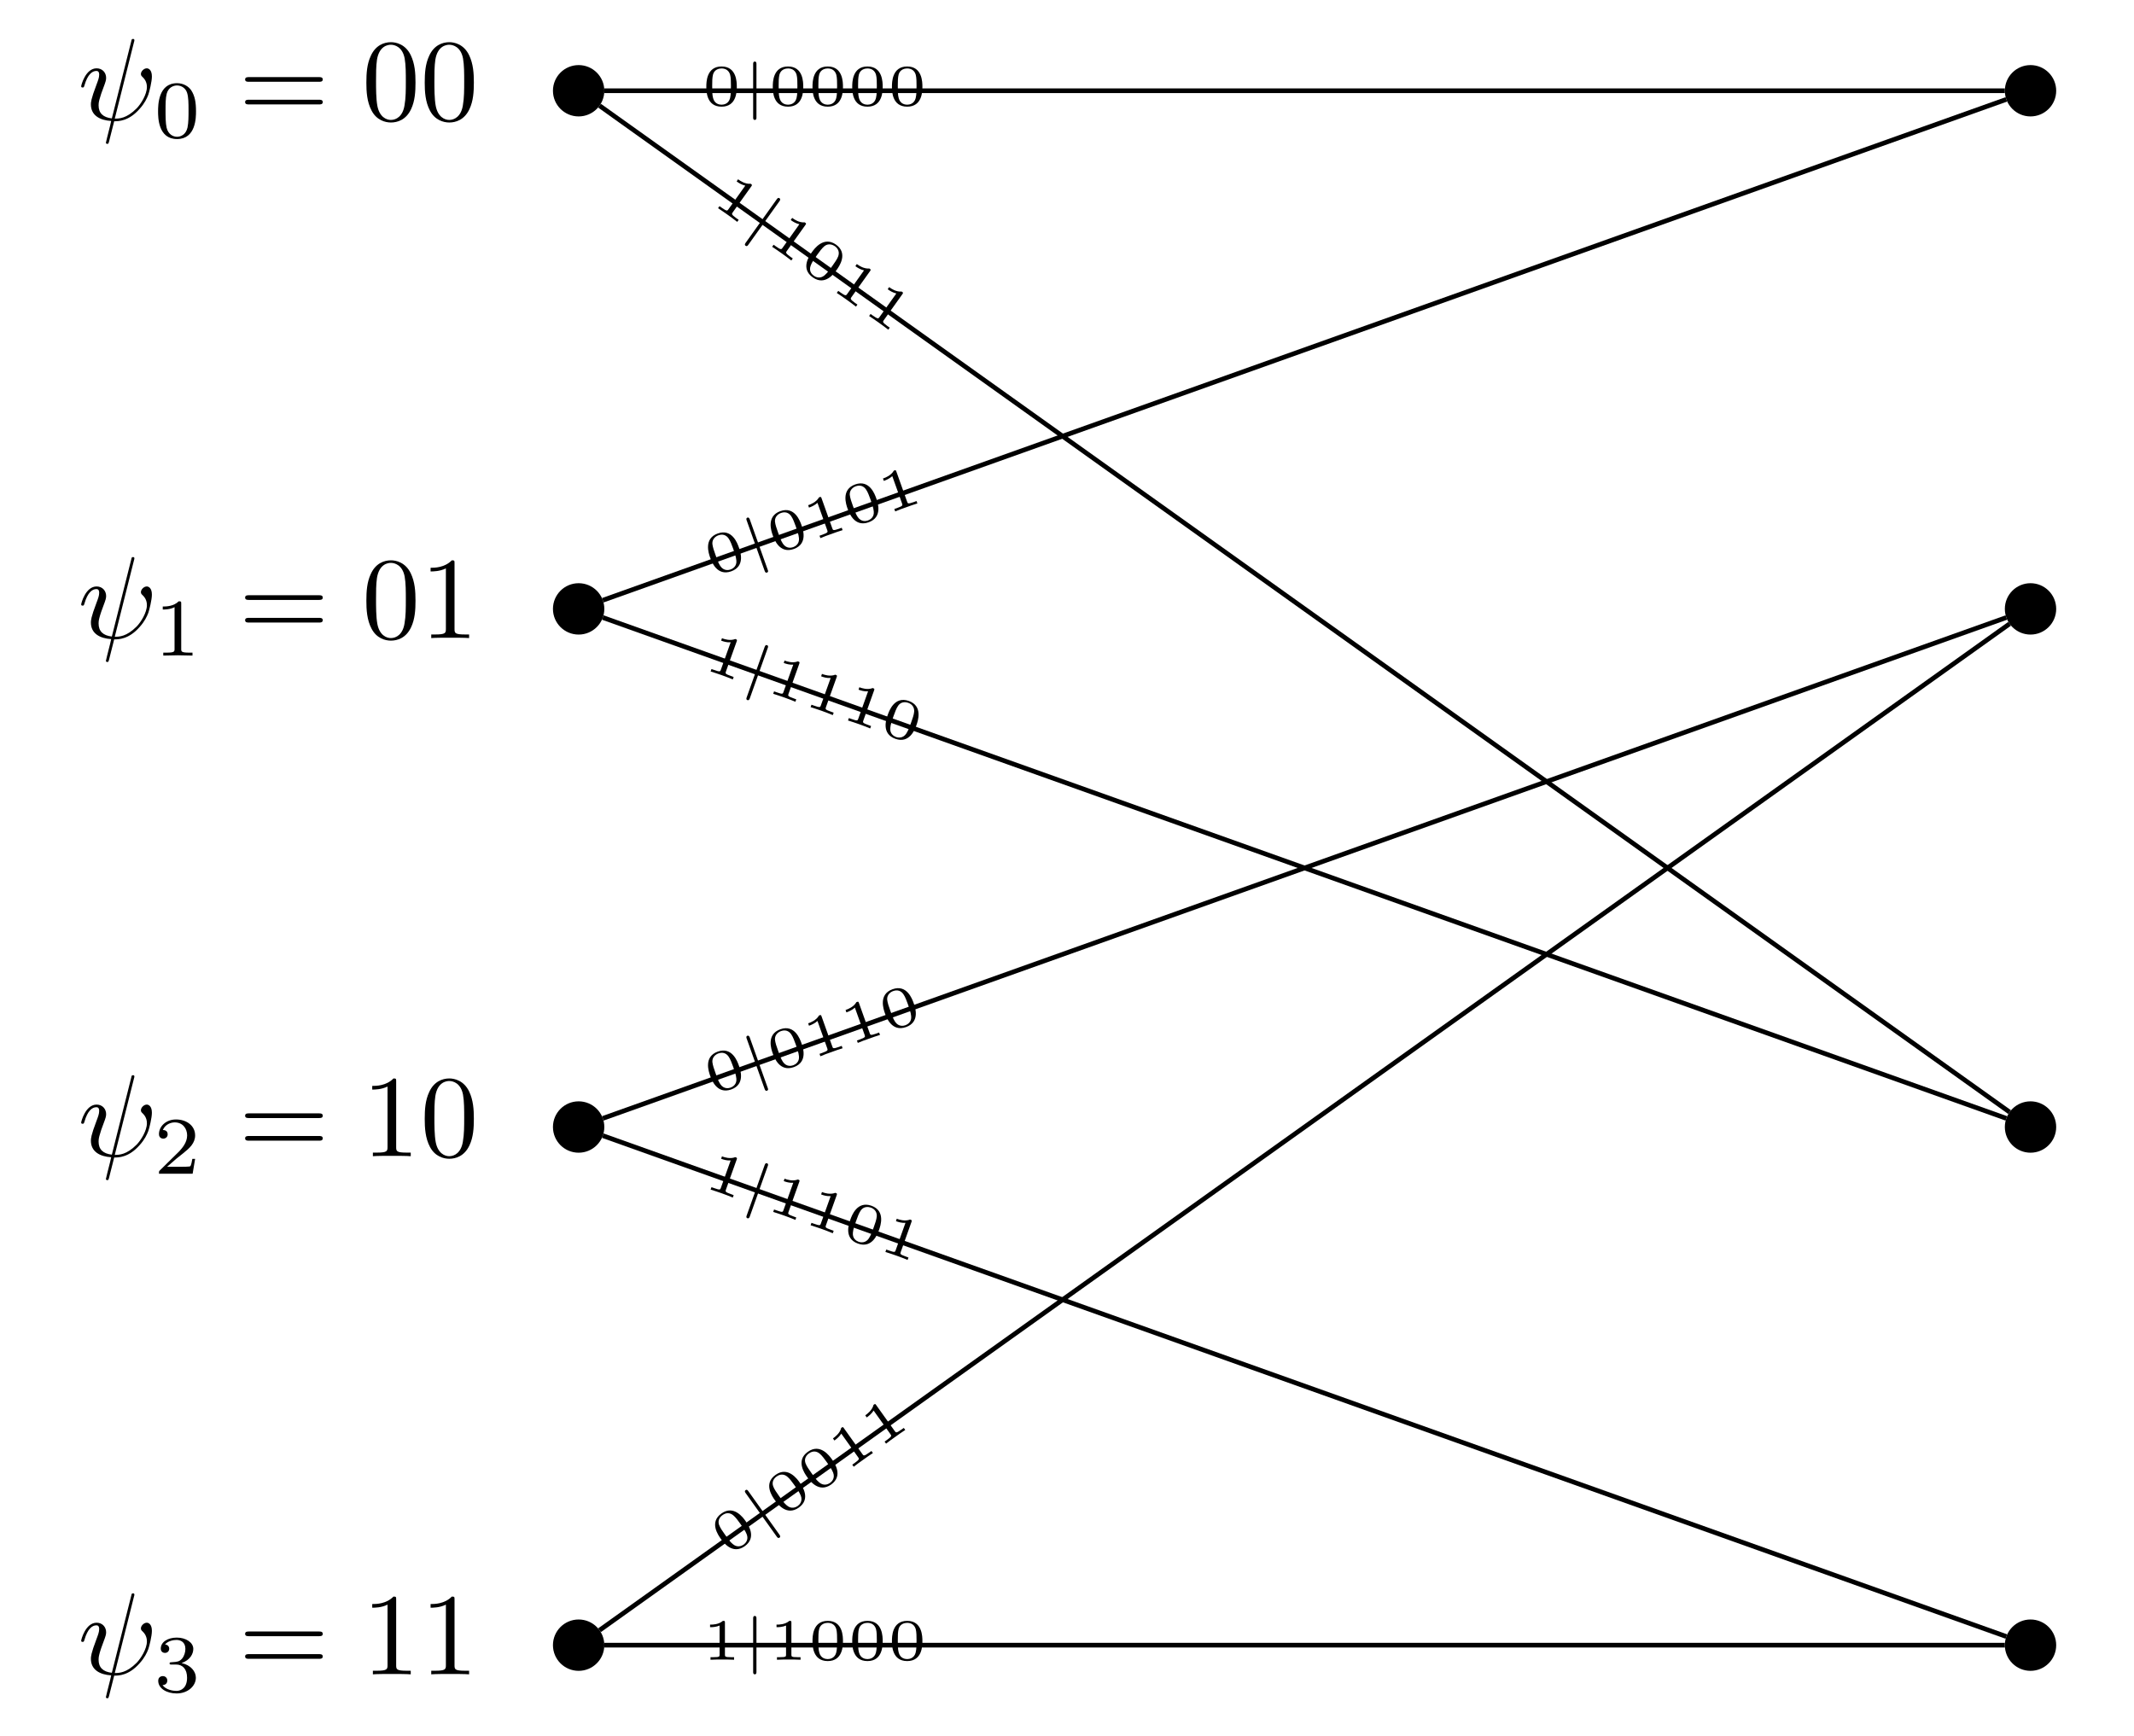 <?xml version="1.0" encoding="UTF-8"?>
<svg xmlns="http://www.w3.org/2000/svg" xmlns:xlink="http://www.w3.org/1999/xlink" width="455.403" height="370.498" viewBox="0 0 455.403 370.498">
<defs>
<g>
<g id="glyph-0-0">
<path d="M 7.484 -3.984 C 7.484 -4.875 7.484 -8.297 4.234 -8.297 C 0.984 -8.297 0.984 -4.875 0.984 -3.984 C 0.984 -3.078 0.984 0.281 4.234 0.281 C 7.484 0.281 7.484 -3.078 7.484 -3.984 Z M 4.234 -0.141 C 3.766 -0.141 2.734 -0.297 2.422 -1.562 C 2.234 -2.234 2.234 -3.109 2.234 -4.141 C 2.234 -5.062 2.234 -5.922 2.422 -6.625 C 2.734 -7.672 3.703 -7.875 4.234 -7.875 C 5.156 -7.875 5.812 -7.406 6.062 -6.531 C 6.234 -5.906 6.234 -4.875 6.234 -4.141 C 6.234 -3.281 6.234 -2.281 6.047 -1.531 C 5.734 -0.328 4.734 -0.141 4.234 -0.141 Z M 4.234 -0.141 "/>
</g>
<g id="glyph-0-1">
<path d="M 4.953 -7.922 C 4.953 -8.297 4.922 -8.297 4.516 -8.297 C 3.625 -7.5 2.234 -7.5 2 -7.5 L 1.781 -7.5 L 1.781 -6.953 L 2 -6.953 C 2.281 -6.953 3.094 -6.984 3.812 -7.297 L 3.812 -1.078 C 3.812 -0.688 3.812 -0.547 2.484 -0.547 L 1.875 -0.547 L 1.875 0 C 2.547 -0.047 3.656 -0.047 4.391 -0.047 C 5.109 -0.047 6.219 -0.047 6.906 0 L 6.906 -0.547 L 6.281 -0.547 C 4.953 -0.547 4.953 -0.688 4.953 -1.078 Z M 4.953 -7.922 "/>
</g>
<g id="glyph-1-0">
<path d="M 3.203 -8.797 C 3.203 -9 3.203 -9.344 2.859 -9.344 C 2.5 -9.344 2.5 -9 2.5 -8.797 L 2.5 2.578 C 2.5 2.781 2.5 3.109 2.859 3.109 C 3.203 3.109 3.203 2.781 3.203 2.578 Z M 3.203 -8.797 "/>
</g>
<g id="glyph-2-0">
<path d="M 8.641 -3.578 C 8.844 -3.875 8.812 -3.891 8.484 -4.125 C 7.312 -4 6.172 -4.812 5.984 -4.953 L 5.812 -5.078 L 5.5 -4.625 L 5.672 -4.5 C 5.906 -4.328 6.578 -3.891 7.344 -3.719 L 3.734 1.344 C 3.516 1.656 3.422 1.781 2.328 1 L 1.844 0.656 L 1.531 1.094 C 2.109 1.453 3 2.094 3.609 2.516 C 4.188 2.938 5.094 3.578 5.625 4.016 L 5.938 3.578 L 5.422 3.219 C 4.344 2.438 4.438 2.312 4.656 2 Z M 8.641 -3.578 "/>
</g>
<g id="glyph-2-1">
<path d="M 8.406 1.094 C 8.922 0.375 10.906 -2.406 8.266 -4.297 C 5.609 -6.172 3.625 -3.391 3.109 -2.672 C 2.578 -1.922 0.641 0.812 3.297 2.688 C 5.938 4.578 7.875 1.844 8.406 1.094 Z M 3.531 2.344 C 3.141 2.078 2.391 1.359 2.875 0.141 C 3.109 -0.516 3.625 -1.234 4.219 -2.078 C 4.75 -2.828 5.25 -3.516 5.812 -3.984 C 6.672 -4.656 7.594 -4.25 8.031 -3.953 C 8.781 -3.406 9.031 -2.656 8.734 -1.797 C 8.516 -1.188 7.906 -0.344 7.484 0.25 C 6.984 0.953 6.406 1.766 5.812 2.266 C 4.859 3.062 3.938 2.641 3.531 2.344 Z M 3.531 2.344 "/>
</g>
<g id="glyph-3-0">
<path d="M 7.719 -5.297 C 7.844 -5.469 8.031 -5.75 7.75 -5.953 C 7.453 -6.156 7.266 -5.875 7.141 -5.703 L 0.531 3.547 C 0.422 3.719 0.219 3.984 0.516 4.188 C 0.797 4.391 1 4.125 1.109 3.953 Z M 7.719 -5.297 "/>
</g>
<g id="glyph-4-0">
<path d="M 5.703 -6.266 C 5.406 -7.109 4.266 -10.328 1.203 -9.234 C -1.859 -8.141 -0.719 -4.922 -0.422 -4.078 C -0.109 -3.234 1.016 -0.062 4.078 -1.156 C 7.141 -2.25 6.016 -5.422 5.703 -6.266 Z M 3.938 -1.547 C 3.5 -1.391 2.484 -1.203 1.75 -2.281 C 1.359 -2.859 1.062 -3.672 0.719 -4.656 C 0.406 -5.516 0.125 -6.328 0.047 -7.047 C 0 -8.141 0.844 -8.672 1.344 -8.844 C 2.219 -9.156 2.984 -8.922 3.5 -8.188 C 3.891 -7.656 4.234 -6.688 4.484 -6 C 4.766 -5.188 5.109 -4.25 5.172 -3.469 C 5.297 -2.234 4.406 -1.719 3.938 -1.547 Z M 3.938 -1.547 "/>
</g>
<g id="glyph-4-1">
<path d="M 2.016 -9.125 C 1.891 -9.484 1.859 -9.469 1.469 -9.328 C 0.891 -8.281 -0.406 -7.812 -0.625 -7.734 L -0.844 -7.656 L -0.672 -7.141 L -0.453 -7.219 C -0.188 -7.312 0.562 -7.625 1.141 -8.156 L 3.234 -2.297 C 3.359 -1.922 3.406 -1.797 2.156 -1.344 L 1.578 -1.141 L 1.766 -0.625 C 2.391 -0.906 3.422 -1.281 4.125 -1.516 C 4.797 -1.766 5.844 -2.141 6.5 -2.328 L 6.312 -2.844 L 5.734 -2.625 C 4.484 -2.188 4.438 -2.312 4.312 -2.688 Z M 2.016 -9.125 "/>
</g>
<g id="glyph-5-0">
<path d="M 0.062 -9.359 C -0.016 -9.547 -0.125 -9.875 -0.453 -9.766 C -0.781 -9.641 -0.672 -9.312 -0.594 -9.125 L 3.219 1.578 C 3.297 1.781 3.406 2.078 3.734 1.953 C 4.062 1.844 3.953 1.547 3.875 1.344 Z M 0.062 -9.359 "/>
</g>
<g id="glyph-6-0">
<path d="M 7.328 -5.781 C 7.453 -6.141 7.422 -6.156 7.031 -6.297 C 5.922 -5.844 4.625 -6.312 4.406 -6.391 L 4.188 -6.469 L 4.016 -5.953 L 4.234 -5.875 C 4.5 -5.781 5.25 -5.531 6.047 -5.594 L 3.953 0.266 C 3.828 0.641 3.781 0.766 2.531 0.312 L 1.953 0.109 L 1.766 0.625 C 2.422 0.812 3.453 1.188 4.156 1.422 C 4.828 1.672 5.875 2.047 6.5 2.328 L 6.688 1.812 L 6.109 1.594 C 4.859 1.156 4.906 1.031 5.031 0.656 Z M 7.328 -5.781 "/>
</g>
<g id="glyph-6-1">
<path d="M 8.391 -1.234 C 8.688 -2.078 9.828 -5.297 6.766 -6.391 C 3.703 -7.484 2.562 -4.266 2.266 -3.422 C 1.953 -2.578 0.828 0.594 3.891 1.688 C 6.953 2.781 8.078 -0.391 8.391 -1.234 Z M 4.031 1.297 C 3.594 1.141 2.672 0.641 2.812 -0.656 C 2.859 -1.359 3.156 -2.172 3.5 -3.156 C 3.812 -4.016 4.094 -4.828 4.516 -5.422 C 5.156 -6.297 6.125 -6.172 6.625 -6 C 7.5 -5.688 7.953 -5.016 7.906 -4.125 C 7.859 -3.469 7.516 -2.5 7.266 -1.812 C 6.984 -1 6.641 -0.062 6.203 0.594 C 5.516 1.609 4.5 1.469 4.031 1.297 Z M 4.031 1.297 "/>
</g>
<g id="glyph-7-0">
<path d="M 5.969 -7.203 C 6.047 -7.391 6.156 -7.719 5.828 -7.828 C 5.5 -7.953 5.391 -7.625 5.312 -7.438 L 1.5 3.266 C 1.422 3.469 1.312 3.766 1.641 3.891 C 1.969 4 2.078 3.703 2.156 3.5 Z M 5.969 -7.203 "/>
</g>
<g id="glyph-8-0">
<path d="M 3.781 -7.594 C 3.266 -8.312 1.281 -11.094 -1.359 -9.203 C -4.016 -7.328 -2.031 -4.547 -1.516 -3.828 C -0.984 -3.078 0.953 -0.344 3.609 -2.219 C 6.25 -4.109 4.312 -6.844 3.781 -7.594 Z M 3.375 -2.562 C 2.984 -2.297 2.047 -1.828 1.062 -2.672 C 0.516 -3.109 0 -3.828 -0.594 -4.672 C -1.125 -5.422 -1.625 -6.109 -1.875 -6.797 C -2.234 -7.844 -1.562 -8.562 -1.125 -8.859 C -0.375 -9.406 0.438 -9.406 1.141 -8.828 C 1.641 -8.438 2.25 -7.594 2.672 -7 C 3.172 -6.297 3.75 -5.484 4.031 -4.766 C 4.484 -3.594 3.781 -2.859 3.375 -2.562 Z M 3.375 -2.562 "/>
</g>
<g id="glyph-8-1">
<path d="M -0.578 -9.328 C -0.781 -9.625 -0.812 -9.609 -1.141 -9.375 C -1.406 -8.219 -2.547 -7.406 -2.734 -7.266 L -2.906 -7.141 L -2.594 -6.688 L -2.422 -6.812 C -2.188 -6.984 -1.547 -7.484 -1.125 -8.156 L 2.484 -3.094 C 2.703 -2.781 2.797 -2.656 1.703 -1.875 L 1.219 -1.531 L 1.531 -1.094 C 2.047 -1.516 2.938 -2.156 3.547 -2.578 C 4.125 -3 5.031 -3.641 5.625 -4.016 L 5.312 -4.453 L 4.797 -4.094 C 3.719 -3.312 3.625 -3.438 3.406 -3.75 Z M -0.578 -9.328 "/>
</g>
<g id="glyph-9-0">
<path d="M -2.5 -9.016 C -2.625 -9.188 -2.812 -9.469 -3.094 -9.266 C -3.391 -9.062 -3.203 -8.781 -3.078 -8.609 L 3.531 0.641 C 3.641 0.812 3.844 1.078 4.141 0.875 C 4.422 0.672 4.219 0.406 4.109 0.234 Z M -2.5 -9.016 "/>
</g>
<g id="glyph-10-0">
<path d="M 12 -16.641 C 12.031 -16.734 12.078 -16.891 12.078 -17.016 C 12.078 -17.266 11.906 -17.281 11.781 -17.281 C 11.531 -17.281 11.5 -17.234 11.406 -16.781 L 7.266 -0.328 C 5.375 -0.547 4.438 -1.469 4.438 -3.109 C 4.438 -3.609 4.438 -4.266 5.781 -7.75 C 5.875 -8.047 6.047 -8.469 6.047 -8.969 C 6.047 -10.094 5.25 -11.016 4.016 -11.016 C 1.641 -11.016 0.719 -7.391 0.719 -7.172 C 0.719 -6.922 0.969 -6.922 1.016 -6.922 C 1.266 -6.922 1.297 -6.969 1.422 -7.375 C 2.094 -9.734 3.094 -10.453 3.938 -10.453 C 4.141 -10.453 4.562 -10.453 4.562 -9.656 C 4.562 -9.016 4.312 -8.391 3.984 -7.516 C 2.797 -4.391 2.797 -3.734 2.797 -3.312 C 2.797 -0.953 4.734 0.078 7.125 0.219 C 6.922 1.125 6.922 1.172 6.578 2.484 C 6.5 2.766 6 4.781 6 4.859 C 6 4.875 6 5.109 6.297 5.109 C 6.344 5.109 6.469 5.109 6.531 5 C 6.594 4.953 6.75 4.328 6.828 3.984 L 7.766 0.281 C 8.688 0.281 10.891 0.281 13.219 -2.391 C 14.25 -3.531 14.766 -4.625 15.047 -5.375 C 15.266 -6 15.812 -8.172 15.812 -9.266 C 15.812 -10.656 15.141 -11.016 14.719 -11.016 C 14.094 -11.016 13.469 -10.359 13.469 -9.812 C 13.469 -9.484 13.625 -9.344 13.844 -9.141 C 14.125 -8.859 14.75 -8.219 14.75 -7.031 C 14.75 -5.422 13.453 -3.391 12.578 -2.484 C 10.391 -0.281 8.797 -0.281 7.891 -0.281 Z M 12 -16.641 "/>
</g>
<g id="glyph-11-0">
<path d="M 9 -5.562 C 9 -7.484 8.766 -8.859 7.969 -10.078 C 7.422 -10.875 6.344 -11.578 4.953 -11.578 C 0.906 -11.578 0.906 -6.812 0.906 -5.562 C 0.906 -4.312 0.906 0.344 4.953 0.344 C 9 0.344 9 -4.312 9 -5.562 Z M 4.953 -0.141 C 4.156 -0.141 3.094 -0.609 2.734 -2.047 C 2.5 -3.062 2.5 -4.5 2.5 -5.797 C 2.5 -7.062 2.5 -8.391 2.75 -9.344 C 3.125 -10.719 4.234 -11.094 4.953 -11.094 C 5.891 -11.094 6.797 -10.516 7.109 -9.5 C 7.391 -8.562 7.406 -7.312 7.406 -5.797 C 7.406 -4.5 7.406 -3.203 7.188 -2.109 C 6.828 -0.516 5.656 -0.141 4.953 -0.141 Z M 4.953 -0.141 "/>
</g>
<g id="glyph-11-1">
<path d="M 5.844 -11.094 C 5.844 -11.562 5.812 -11.578 5.312 -11.578 C 4.203 -10.484 2.609 -10.469 1.906 -10.469 L 1.906 -9.828 C 2.312 -9.828 3.469 -9.828 4.422 -10.328 L 4.422 -1.438 C 4.422 -0.859 4.422 -0.625 2.688 -0.625 L 2.016 -0.625 L 2.016 0 C 2.344 -0.016 4.484 -0.062 5.125 -0.062 C 5.672 -0.062 7.859 -0.016 8.25 0 L 8.25 -0.625 L 7.578 -0.625 C 5.844 -0.625 5.844 -0.859 5.844 -1.438 Z M 5.844 -11.094 "/>
</g>
<g id="glyph-11-2">
<path d="M 8.812 -3.172 L 8.219 -3.172 C 8.156 -2.797 7.984 -1.766 7.766 -1.594 C 7.625 -1.484 6.281 -1.484 6.031 -1.484 L 2.828 -1.484 C 4.656 -3.109 5.266 -3.594 6.312 -4.406 C 7.609 -5.438 8.812 -6.516 8.812 -8.172 C 8.812 -10.281 6.953 -11.578 4.719 -11.578 C 2.562 -11.578 1.094 -10.062 1.094 -8.453 C 1.094 -7.562 1.844 -7.484 2.016 -7.484 C 2.438 -7.484 2.953 -7.781 2.953 -8.406 C 2.953 -8.719 2.828 -9.328 1.922 -9.328 C 2.453 -10.562 3.641 -10.953 4.469 -10.953 C 6.203 -10.953 7.109 -9.594 7.109 -8.172 C 7.109 -6.656 6.031 -5.453 5.469 -4.828 L 1.266 -0.688 C 1.094 -0.516 1.094 -0.484 1.094 0 L 8.281 0 Z M 8.812 -3.172 "/>
</g>
<g id="glyph-11-3">
<path d="M 4.766 -5.828 C 6.125 -5.828 7.094 -4.875 7.094 -3.016 C 7.094 -0.859 5.844 -0.203 4.828 -0.203 C 4.125 -0.203 2.594 -0.406 1.859 -1.438 C 2.688 -1.469 2.875 -2.047 2.875 -2.406 C 2.875 -2.969 2.453 -3.359 1.922 -3.359 C 1.438 -3.359 0.938 -3.062 0.938 -2.359 C 0.938 -0.719 2.75 0.344 4.859 0.344 C 7.281 0.344 8.969 -1.266 8.969 -3.016 C 8.969 -4.375 7.844 -5.734 5.922 -6.141 C 7.766 -6.797 8.422 -8.109 8.422 -9.172 C 8.422 -10.547 6.828 -11.578 4.906 -11.578 C 2.969 -11.578 1.484 -10.641 1.484 -9.234 C 1.484 -8.656 1.859 -8.312 2.391 -8.312 C 2.922 -8.312 3.281 -8.719 3.281 -9.203 C 3.281 -9.719 2.922 -10.078 2.391 -10.109 C 3 -10.875 4.203 -11.078 4.844 -11.078 C 5.625 -11.078 6.734 -10.688 6.734 -9.172 C 6.734 -8.438 6.484 -7.641 6.031 -7.094 C 5.453 -6.438 4.969 -6.406 4.094 -6.344 C 3.656 -6.312 3.625 -6.312 3.547 -6.297 C 3.5 -6.297 3.359 -6.266 3.359 -6.062 C 3.359 -5.828 3.516 -5.828 3.812 -5.828 Z M 4.766 -5.828 "/>
</g>
<g id="glyph-12-0">
<path d="M 17.109 -8.141 C 17.484 -8.141 17.953 -8.141 17.953 -8.641 C 17.953 -9.141 17.484 -9.141 17.141 -9.141 L 2.219 -9.141 C 1.875 -9.141 1.391 -9.141 1.391 -8.641 C 1.391 -8.141 1.875 -8.141 2.234 -8.141 Z M 17.141 -3.312 C 17.484 -3.312 17.953 -3.312 17.953 -3.812 C 17.953 -4.312 17.484 -4.312 17.109 -4.312 L 2.234 -4.312 C 1.875 -4.312 1.391 -4.312 1.391 -3.812 C 1.391 -3.312 1.875 -3.312 2.219 -3.312 Z M 17.141 -3.312 "/>
</g>
<g id="glyph-12-1">
<path d="M 11.453 -7.969 C 11.453 -9.969 11.328 -11.953 10.453 -13.797 C 9.312 -16.188 7.266 -16.594 6.219 -16.594 C 4.734 -16.594 2.906 -15.938 1.891 -13.625 C 1.094 -11.906 0.969 -9.969 0.969 -7.969 C 0.969 -6.109 1.078 -3.859 2.094 -1.969 C 3.156 0.047 4.984 0.547 6.203 0.547 C 7.547 0.547 9.438 0.031 10.531 -2.344 C 11.328 -4.062 11.453 -6 11.453 -7.969 Z M 6.203 0 C 5.234 0 3.766 -0.625 3.312 -3.016 C 3.031 -4.516 3.031 -6.797 3.031 -8.266 C 3.031 -9.859 3.031 -11.5 3.234 -12.859 C 3.719 -15.812 5.578 -16.047 6.203 -16.047 C 7.031 -16.047 8.672 -15.594 9.141 -13.125 C 9.391 -11.734 9.391 -9.844 9.391 -8.266 C 9.391 -6.406 9.391 -4.703 9.109 -3.109 C 8.734 -0.75 7.328 0 6.203 0 Z M 6.203 0 "/>
</g>
<g id="glyph-12-2">
<path d="M 7.328 -15.938 C 7.328 -16.531 7.328 -16.594 6.75 -16.594 C 5.203 -15 3.016 -15 2.219 -15 L 2.219 -14.219 C 2.719 -14.219 4.188 -14.219 5.484 -14.875 L 5.484 -1.969 C 5.484 -1.078 5.406 -0.766 3.156 -0.766 L 2.359 -0.766 L 2.359 0 C 3.234 -0.078 5.406 -0.078 6.406 -0.078 C 7.391 -0.078 9.562 -0.078 10.438 0 L 10.438 -0.766 L 9.641 -0.766 C 7.391 -0.766 7.328 -1.047 7.328 -1.969 Z M 7.328 -15.938 "/>
</g>
</g>
<clipPath id="clip-0">
<path clip-rule="nonzero" d="M 104 332 L 143 332 L 143 370.496 L 104 370.496 Z M 104 332 "/>
</clipPath>
<clipPath id="clip-1">
<path clip-rule="nonzero" d="M 414 332 L 453 332 L 453 370.496 L 414 370.496 Z M 414 332 "/>
</clipPath>
</defs>
<path fill-rule="nonzero" fill="rgb(0%, 0%, 0%)" fill-opacity="1" stroke-width="0.399" stroke-linecap="butt" stroke-linejoin="miter" stroke="rgb(0%, 0%, 0%)" stroke-opacity="1" stroke-miterlimit="10" d="M 1.993 -0 C 1.993 1.1 1.101 1.992 0.001 1.992 C -1.101 1.992 -1.993 1.1 -1.993 -0 C -1.993 -1.1 -1.101 -1.992 0.001 -1.992 C 1.101 -1.992 1.993 -1.1 1.993 -0 Z M 1.993 -0 " transform="matrix(2.5, 0, 0, -2.5, 123.483, 19.37)"/>
<path fill-rule="nonzero" fill="rgb(0%, 0%, 0%)" fill-opacity="1" stroke-width="0.399" stroke-linecap="butt" stroke-linejoin="miter" stroke="rgb(0%, 0%, 0%)" stroke-opacity="1" stroke-miterlimit="10" d="M 1.992 -0 C 1.992 1.1 1.1 1.992 0 1.992 C -1.1 1.992 -1.992 1.1 -1.992 -0 C -1.992 -1.1 -1.1 -1.992 0 -1.992 C 1.1 -1.992 1.992 -1.1 1.992 -0 Z M 1.992 -0 " transform="matrix(2.5, 0, 0, -2.5, 433.32, 19.37)"/>
<path fill-rule="nonzero" fill="rgb(0%, 0%, 0%)" fill-opacity="1" stroke-width="0.399" stroke-linecap="butt" stroke-linejoin="miter" stroke="rgb(0%, 0%, 0%)" stroke-opacity="1" stroke-miterlimit="10" d="M 1.993 -0.001 C 1.993 1.101 1.101 1.993 0.001 1.993 C -1.101 1.993 -1.993 1.101 -1.993 -0.001 C -1.993 -1.101 -1.101 -1.993 0.001 -1.993 C 1.101 -1.993 1.993 -1.101 1.993 -0.001 Z M 1.993 -0.001 " transform="matrix(2.5, 0, 0, -2.5, 123.483, 129.956)"/>
<path fill-rule="nonzero" fill="rgb(0%, 0%, 0%)" fill-opacity="1" stroke-width="0.399" stroke-linecap="butt" stroke-linejoin="miter" stroke="rgb(0%, 0%, 0%)" stroke-opacity="1" stroke-miterlimit="10" d="M 1.992 -0.001 C 1.992 1.101 1.1 1.993 0 1.993 C -1.1 1.993 -1.992 1.101 -1.992 -0.001 C -1.992 -1.101 -1.1 -1.993 0 -1.993 C 1.1 -1.993 1.992 -1.101 1.992 -0.001 Z M 1.992 -0.001 " transform="matrix(2.5, 0, 0, -2.5, 433.32, 129.956)"/>
<path fill-rule="nonzero" fill="rgb(0%, 0%, 0%)" fill-opacity="1" stroke-width="0.399" stroke-linecap="butt" stroke-linejoin="miter" stroke="rgb(0%, 0%, 0%)" stroke-opacity="1" stroke-miterlimit="10" d="M 1.993 0.001 C 1.993 1.101 1.101 1.993 0.001 1.993 C -1.101 1.993 -1.993 1.101 -1.993 0.001 C -1.993 -1.101 -1.101 -1.993 0.001 -1.993 C 1.101 -1.993 1.993 -1.101 1.993 0.001 Z M 1.993 0.001 " transform="matrix(2.5, 0, 0, -2.5, 123.483, 240.541)"/>
<path fill-rule="nonzero" fill="rgb(0%, 0%, 0%)" fill-opacity="1" stroke-width="0.399" stroke-linecap="butt" stroke-linejoin="miter" stroke="rgb(0%, 0%, 0%)" stroke-opacity="1" stroke-miterlimit="10" d="M 1.992 0.001 C 1.992 1.101 1.1 1.993 0 1.993 C -1.1 1.993 -1.992 1.101 -1.992 0.001 C -1.992 -1.101 -1.1 -1.993 0 -1.993 C 1.1 -1.993 1.992 -1.101 1.992 0.001 Z M 1.992 0.001 " transform="matrix(2.5, 0, 0, -2.5, 433.32, 240.541)"/>
<path fill-rule="nonzero" fill="rgb(0%, 0%, 0%)" fill-opacity="1" d="M 128.465 351.129 C 128.465 348.375 126.234 346.148 123.484 346.148 C 120.73 346.148 118.5 348.375 118.5 351.129 C 118.5 353.879 120.73 356.109 123.484 356.109 C 126.234 356.109 128.465 353.879 128.465 351.129 Z M 128.465 351.129 "/>
<g clip-path="url(#clip-0)">
<path fill="none" stroke-width="0.399" stroke-linecap="butt" stroke-linejoin="miter" stroke="rgb(0%, 0%, 0%)" stroke-opacity="1" stroke-miterlimit="10" d="M 1.993 -0 C 1.993 1.101 1.101 1.992 0.001 1.992 C -1.101 1.992 -1.993 1.101 -1.993 -0 C -1.993 -1.1 -1.101 -1.993 0.001 -1.993 C 1.101 -1.993 1.993 -1.1 1.993 -0 Z M 1.993 -0 " transform="matrix(2.5, 0, 0, -2.5, 123.483, 351.128)"/>
</g>
<path fill-rule="nonzero" fill="rgb(0%, 0%, 0%)" fill-opacity="1" d="M 438.301 351.129 C 438.301 348.375 436.07 346.148 433.32 346.148 C 430.57 346.148 428.34 348.375 428.34 351.129 C 428.34 353.879 430.57 356.109 433.32 356.109 C 436.07 356.109 438.301 353.879 438.301 351.129 Z M 438.301 351.129 "/>
<g clip-path="url(#clip-1)">
<path fill="none" stroke-width="0.399" stroke-linecap="butt" stroke-linejoin="miter" stroke="rgb(0%, 0%, 0%)" stroke-opacity="1" stroke-miterlimit="10" d="M 1.992 -0 C 1.992 1.101 1.1 1.992 0 1.992 C -1.1 1.992 -1.992 1.101 -1.992 -0 C -1.992 -1.1 -1.1 -1.993 0 -1.993 C 1.1 -1.993 1.992 -1.1 1.992 -0 Z M 1.992 -0 " transform="matrix(2.5, 0, 0, -2.5, 433.32, 351.128)"/>
</g>
<path fill="none" stroke-width="0.399" stroke-linecap="butt" stroke-linejoin="miter" stroke="rgb(0%, 0%, 0%)" stroke-opacity="1" stroke-miterlimit="10" d="M -59.777 66.352 L 59.776 66.352 " transform="matrix(2.5, 0, 0, -2.5, 278.4, 185.248)"/>
<g fill="rgb(0%, 0%, 0%)" fill-opacity="1">
<use xlink:href="#glyph-0-0" x="149.75" y="22.485"/>
</g>
<g fill="rgb(0%, 0%, 0%)" fill-opacity="1">
<use xlink:href="#glyph-1-0" x="158.225" y="22.485"/>
</g>
<g fill="rgb(0%, 0%, 0%)" fill-opacity="1">
<use xlink:href="#glyph-0-0" x="163.933" y="22.485"/>
<use xlink:href="#glyph-0-0" x="172.408" y="22.485"/>
<use xlink:href="#glyph-0-0" x="180.884" y="22.485"/>
<use xlink:href="#glyph-0-0" x="189.36" y="22.485"/>
</g>
<path fill="none" stroke-width="0.399" stroke-linecap="butt" stroke-linejoin="miter" stroke="rgb(0%, 0%, 0%)" stroke-opacity="1" stroke-miterlimit="10" d="M -60.185 65.079 L 60.185 -20.845 " transform="matrix(2.5, 0, 0, -2.5, 278.4, 185.248)"/>
<g fill="rgb(0%, 0%, 0%)" fill-opacity="1">
<use xlink:href="#glyph-2-0" x="151.702" y="43.34"/>
</g>
<g fill="rgb(0%, 0%, 0%)" fill-opacity="1">
<use xlink:href="#glyph-3-0" x="158.6" y="48.264"/>
</g>
<g fill="rgb(0%, 0%, 0%)" fill-opacity="1">
<use xlink:href="#glyph-2-0" x="163.245" y="51.58"/>
<use xlink:href="#glyph-2-1" x="170.143" y="56.504"/>
<use xlink:href="#glyph-2-0" x="177.041" y="61.428"/>
<use xlink:href="#glyph-2-0" x="183.939" y="66.352"/>
</g>
<path fill="none" stroke-width="0.399" stroke-linecap="butt" stroke-linejoin="miter" stroke="rgb(0%, 0%, 0%)" stroke-opacity="1" stroke-miterlimit="10" d="M -59.904 22.854 L 59.904 65.615 " transform="matrix(2.5, 0, 0, -2.5, 278.4, 185.248)"/>
<g fill="rgb(0%, 0%, 0%)" fill-opacity="1">
<use xlink:href="#glyph-4-0" x="151.972" y="123.093"/>
</g>
<g fill="rgb(0%, 0%, 0%)" fill-opacity="1">
<use xlink:href="#glyph-5-0" x="159.954" y="120.244"/>
</g>
<g fill="rgb(0%, 0%, 0%)" fill-opacity="1">
<use xlink:href="#glyph-4-0" x="165.329" y="118.326"/>
<use xlink:href="#glyph-4-1" x="173.311" y="115.477"/>
<use xlink:href="#glyph-4-0" x="181.293" y="112.628"/>
<use xlink:href="#glyph-4-1" x="189.275" y="109.779"/>
</g>
<path fill="none" stroke-width="0.399" stroke-linecap="butt" stroke-linejoin="miter" stroke="rgb(0%, 0%, 0%)" stroke-opacity="1" stroke-miterlimit="10" d="M -59.904 21.38 L 59.904 -21.38 " transform="matrix(2.5, 0, 0, -2.5, 278.4, 185.248)"/>
<g fill="rgb(0%, 0%, 0%)" fill-opacity="1">
<use xlink:href="#glyph-6-0" x="149.88" y="142.683"/>
</g>
<g fill="rgb(0%, 0%, 0%)" fill-opacity="1">
<use xlink:href="#glyph-7-0" x="157.861" y="145.532"/>
</g>
<g fill="rgb(0%, 0%, 0%)" fill-opacity="1">
<use xlink:href="#glyph-6-0" x="163.237" y="147.45"/>
<use xlink:href="#glyph-6-0" x="171.219" y="150.299"/>
<use xlink:href="#glyph-6-0" x="179.201" y="153.148"/>
<use xlink:href="#glyph-6-1" x="187.183" y="155.997"/>
</g>
<path fill="none" stroke-width="0.399" stroke-linecap="butt" stroke-linejoin="miter" stroke="rgb(0%, 0%, 0%)" stroke-opacity="1" stroke-miterlimit="10" d="M -59.904 -21.38 L 59.904 21.38 " transform="matrix(2.5, 0, 0, -2.5, 278.4, 185.248)"/>
<g fill="rgb(0%, 0%, 0%)" fill-opacity="1">
<use xlink:href="#glyph-4-0" x="151.972" y="233.678"/>
</g>
<g fill="rgb(0%, 0%, 0%)" fill-opacity="1">
<use xlink:href="#glyph-5-0" x="159.954" y="230.829"/>
</g>
<g fill="rgb(0%, 0%, 0%)" fill-opacity="1">
<use xlink:href="#glyph-4-0" x="165.329" y="228.911"/>
<use xlink:href="#glyph-4-1" x="173.311" y="226.062"/>
<use xlink:href="#glyph-4-1" x="181.293" y="223.213"/>
<use xlink:href="#glyph-4-0" x="189.275" y="220.364"/>
</g>
<path fill="none" stroke-width="0.399" stroke-linecap="butt" stroke-linejoin="miter" stroke="rgb(0%, 0%, 0%)" stroke-opacity="1" stroke-miterlimit="10" d="M -59.904 -22.854 L 59.904 -65.615 " transform="matrix(2.5, 0, 0, -2.5, 278.4, 185.248)"/>
<g fill="rgb(0%, 0%, 0%)" fill-opacity="1">
<use xlink:href="#glyph-6-0" x="149.88" y="253.268"/>
</g>
<g fill="rgb(0%, 0%, 0%)" fill-opacity="1">
<use xlink:href="#glyph-7-0" x="157.861" y="256.117"/>
</g>
<g fill="rgb(0%, 0%, 0%)" fill-opacity="1">
<use xlink:href="#glyph-6-0" x="163.237" y="258.035"/>
<use xlink:href="#glyph-6-0" x="171.219" y="260.884"/>
<use xlink:href="#glyph-6-1" x="179.201" y="263.733"/>
<use xlink:href="#glyph-6-0" x="187.183" y="266.582"/>
</g>
<path fill="none" stroke-width="0.399" stroke-linecap="butt" stroke-linejoin="miter" stroke="rgb(0%, 0%, 0%)" stroke-opacity="1" stroke-miterlimit="10" d="M -60.185 -65.079 L 60.185 20.845 " transform="matrix(2.5, 0, 0, -2.5, 278.4, 185.248)"/>
<g fill="rgb(0%, 0%, 0%)" fill-opacity="1">
<use xlink:href="#glyph-8-0" x="155.32" y="332.226"/>
</g>
<g fill="rgb(0%, 0%, 0%)" fill-opacity="1">
<use xlink:href="#glyph-9-0" x="162.217" y="327.302"/>
</g>
<g fill="rgb(0%, 0%, 0%)" fill-opacity="1">
<use xlink:href="#glyph-8-0" x="166.863" y="323.986"/>
<use xlink:href="#glyph-8-0" x="173.761" y="319.062"/>
<use xlink:href="#glyph-8-1" x="180.659" y="314.138"/>
<use xlink:href="#glyph-8-1" x="187.557" y="309.214"/>
</g>
<path fill="none" stroke-width="0.399" stroke-linecap="butt" stroke-linejoin="miter" stroke="rgb(0%, 0%, 0%)" stroke-opacity="1" stroke-miterlimit="10" d="M -59.777 -66.352 L 59.776 -66.352 " transform="matrix(2.5, 0, 0, -2.5, 278.4, 185.248)"/>
<g fill="rgb(0%, 0%, 0%)" fill-opacity="1">
<use xlink:href="#glyph-0-1" x="149.75" y="354.24"/>
</g>
<g fill="rgb(0%, 0%, 0%)" fill-opacity="1">
<use xlink:href="#glyph-1-0" x="158.225" y="354.24"/>
</g>
<g fill="rgb(0%, 0%, 0%)" fill-opacity="1">
<use xlink:href="#glyph-0-1" x="163.933" y="354.24"/>
<use xlink:href="#glyph-0-0" x="172.408" y="354.24"/>
<use xlink:href="#glyph-0-0" x="180.884" y="354.24"/>
<use xlink:href="#glyph-0-0" x="189.36" y="354.24"/>
</g>
<g fill="rgb(0%, 0%, 0%)" fill-opacity="1">
<use xlink:href="#glyph-10-0" x="16.602" y="25.598"/>
</g>
<g fill="rgb(0%, 0%, 0%)" fill-opacity="1">
<use xlink:href="#glyph-11-0" x="32.828" y="29.333"/>
</g>
<g fill="rgb(0%, 0%, 0%)" fill-opacity="1">
<use xlink:href="#glyph-12-0" x="50.92" y="25.598"/>
</g>
<g fill="rgb(0%, 0%, 0%)" fill-opacity="1">
<use xlink:href="#glyph-12-1" x="77.216" y="25.598"/>
<use xlink:href="#glyph-12-1" x="89.67" y="25.598"/>
</g>
<g fill="rgb(0%, 0%, 0%)" fill-opacity="1">
<use xlink:href="#glyph-10-0" x="16.602" y="136.183"/>
</g>
<g fill="rgb(0%, 0%, 0%)" fill-opacity="1">
<use xlink:href="#glyph-11-1" x="32.828" y="139.918"/>
</g>
<g fill="rgb(0%, 0%, 0%)" fill-opacity="1">
<use xlink:href="#glyph-12-0" x="50.92" y="136.183"/>
</g>
<g fill="rgb(0%, 0%, 0%)" fill-opacity="1">
<use xlink:href="#glyph-12-1" x="77.216" y="136.183"/>
<use xlink:href="#glyph-12-2" x="89.67" y="136.183"/>
</g>
<g fill="rgb(0%, 0%, 0%)" fill-opacity="1">
<use xlink:href="#glyph-10-0" x="16.602" y="246.768"/>
</g>
<g fill="rgb(0%, 0%, 0%)" fill-opacity="1">
<use xlink:href="#glyph-11-2" x="32.828" y="250.506"/>
</g>
<g fill="rgb(0%, 0%, 0%)" fill-opacity="1">
<use xlink:href="#glyph-12-0" x="50.92" y="246.768"/>
</g>
<g fill="rgb(0%, 0%, 0%)" fill-opacity="1">
<use xlink:href="#glyph-12-2" x="77.216" y="246.768"/>
<use xlink:href="#glyph-12-1" x="89.67" y="246.768"/>
</g>
<g fill="rgb(0%, 0%, 0%)" fill-opacity="1">
<use xlink:href="#glyph-10-0" x="16.602" y="357.353"/>
</g>
<g fill="rgb(0%, 0%, 0%)" fill-opacity="1">
<use xlink:href="#glyph-11-3" x="32.828" y="361.091"/>
</g>
<g fill="rgb(0%, 0%, 0%)" fill-opacity="1">
<use xlink:href="#glyph-12-0" x="50.92" y="357.353"/>
</g>
<g fill="rgb(0%, 0%, 0%)" fill-opacity="1">
<use xlink:href="#glyph-12-2" x="77.216" y="357.353"/>
<use xlink:href="#glyph-12-2" x="89.67" y="357.353"/>
</g>
</svg>

